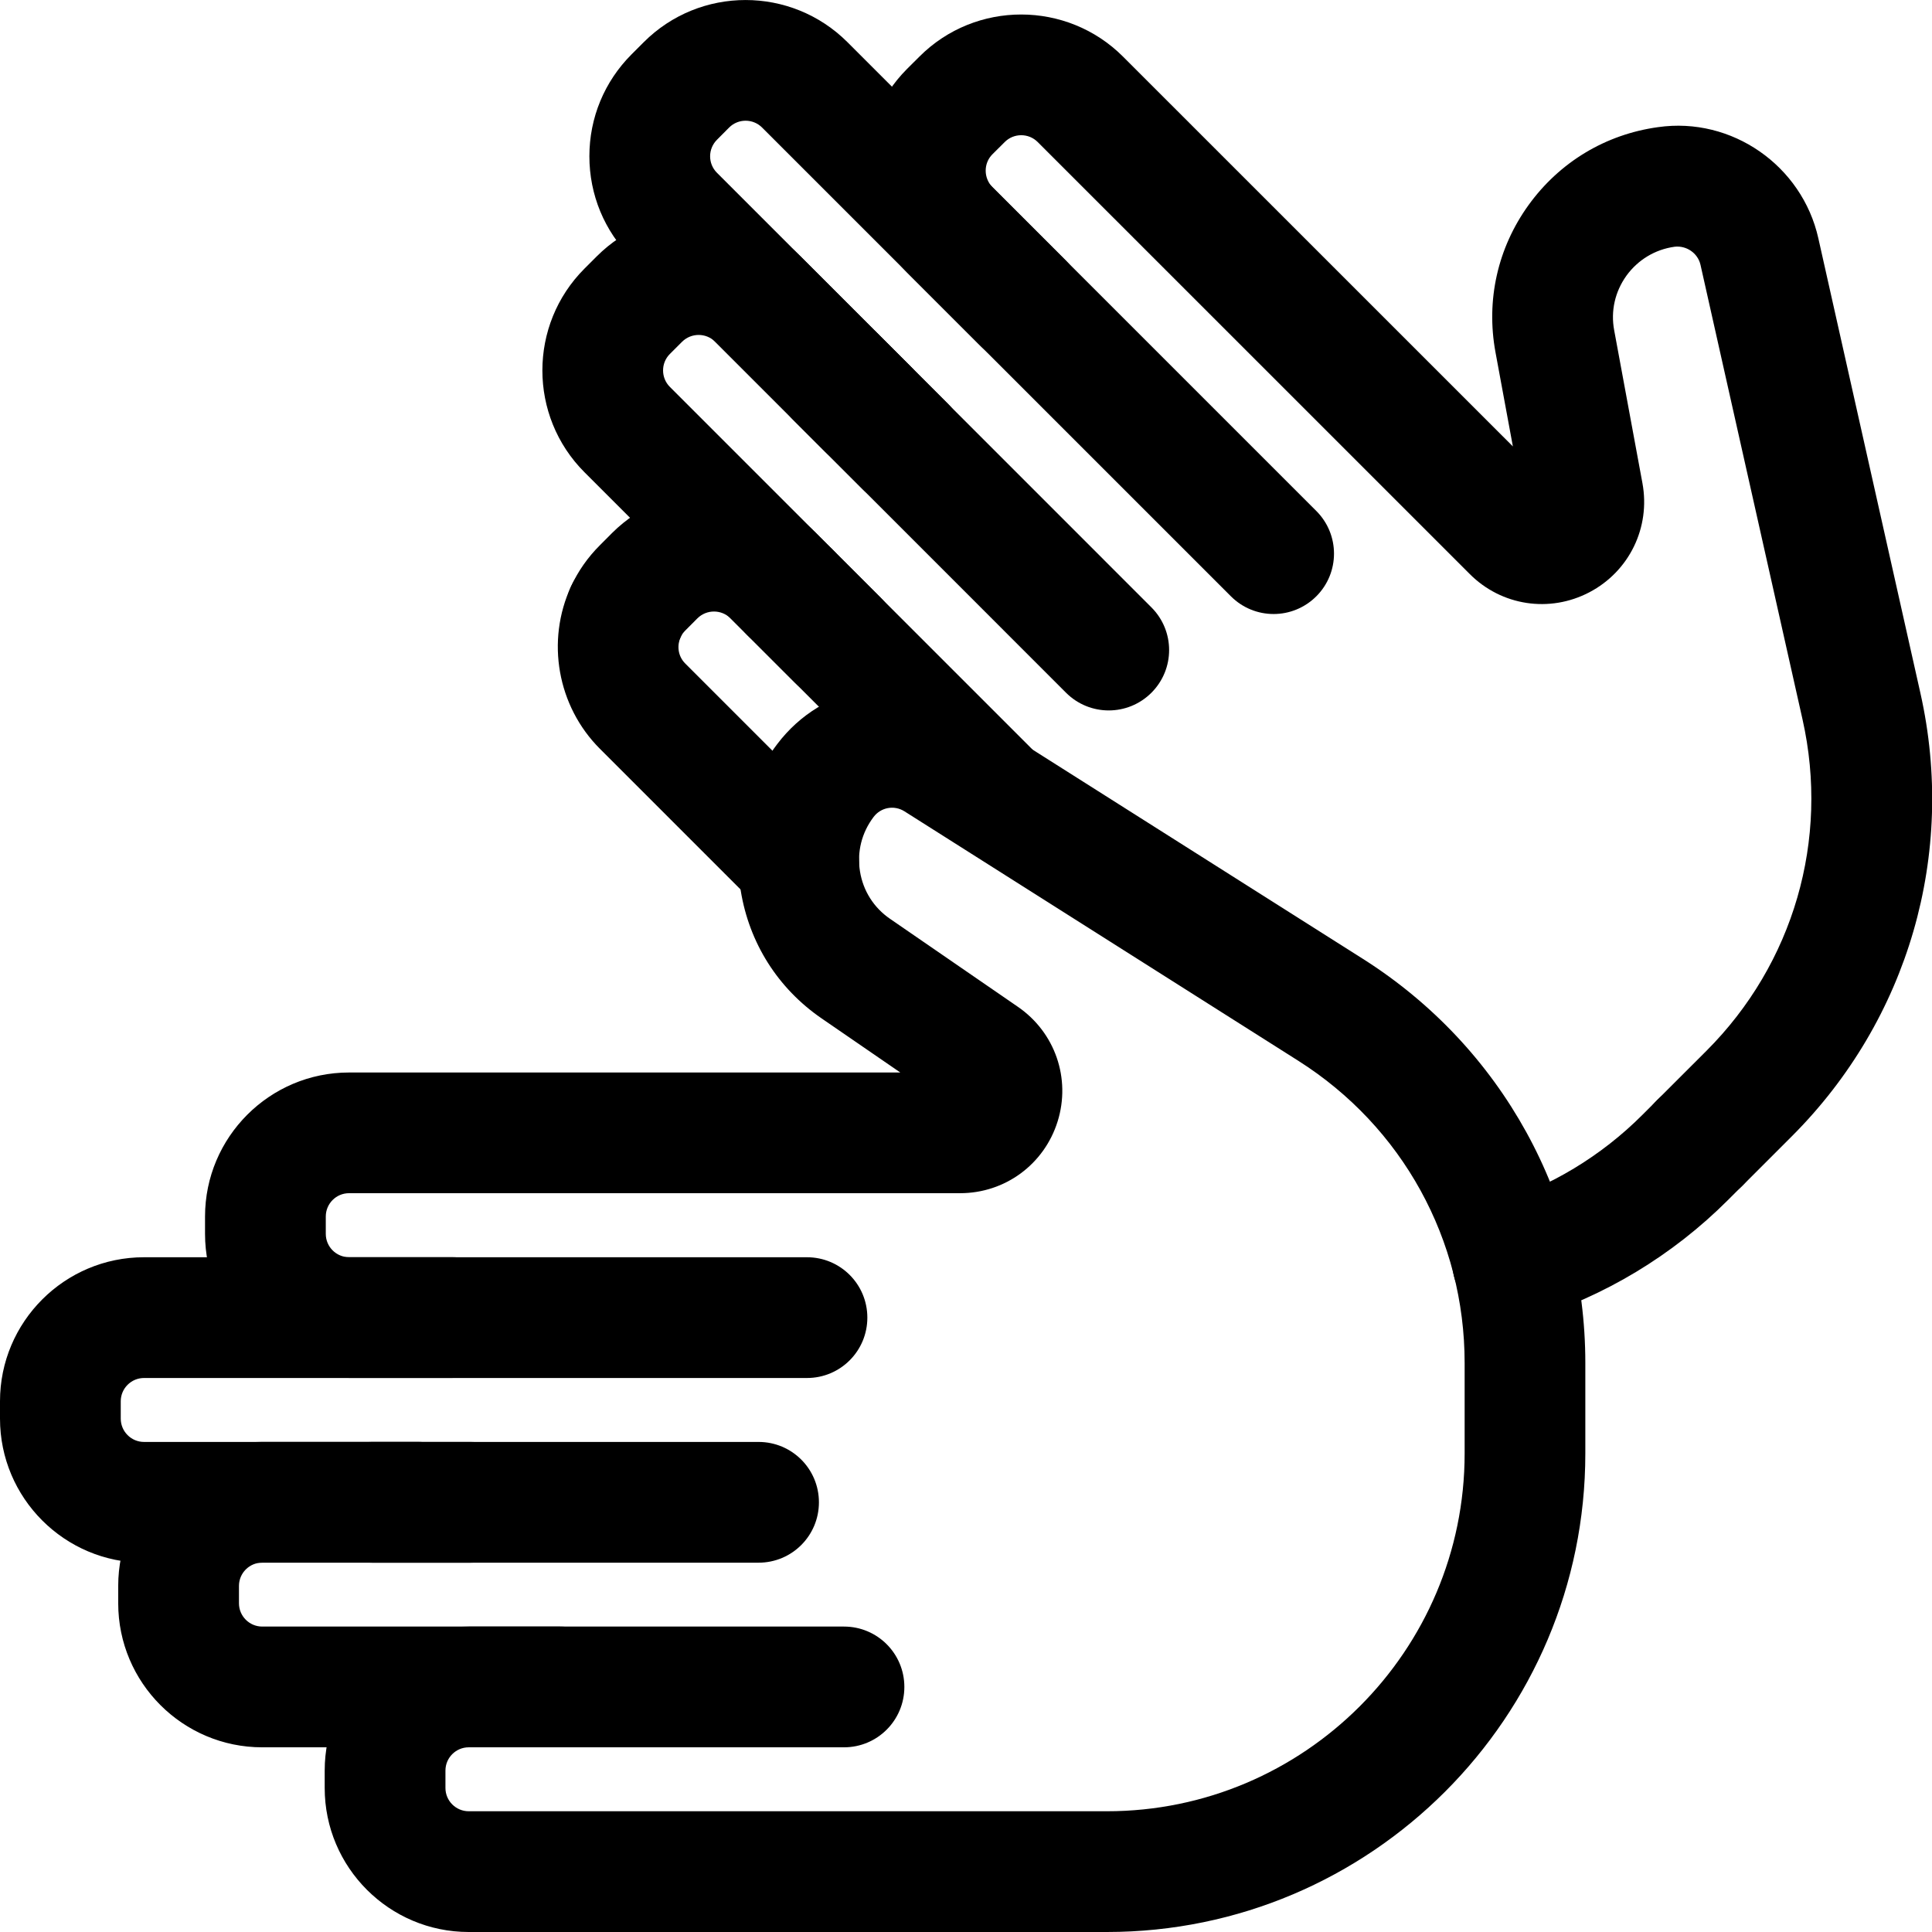 <svg xmlns="http://www.w3.org/2000/svg" viewBox="0 0 32 32"><!--! Font Icona - https://fonticona.com | License - https://fonticona.com/license | Copyright 2022 FontIcona.com --><path d="M18.364,11.767c-0.256,0-0.512-0.098-0.707-0.293l-4.524-4.525c-0.391-0.391-0.391-1.023,0-1.414s1.023-0.391,1.414,0l4.524,4.525c0.391,0.391,0.391,1.023,0,1.414C18.876,11.669,18.62,11.767,18.364,11.767z"/><path d="M28.153,19.93c-0.256,0-0.513-0.098-0.708-0.293c-0.39-0.391-0.39-1.024,0.001-1.415l0.818-0.817c1.443-1.443,2.039-3.495,1.592-5.487l-1.691-7.534c-0.045-0.193-0.234-0.321-0.43-0.297c-0.322,0.045-0.605,0.216-0.796,0.479c-0.19,0.265-0.263,0.586-0.203,0.905l0.468,2.532c0.135,0.734-0.218,1.46-0.879,1.807c-0.658,0.345-1.456,0.226-1.983-0.304l-7.155-7.154c-0.15-0.15-0.395-0.15-0.545,0l-0.206,0.205c-0.147,0.148-0.147,0.393,0.003,0.544l1.207,1.207c0.391,0.391,0.391,1.023,0,1.414s-1.023,0.391-1.414,0l-1.208-1.208c-0.929-0.931-0.929-2.442-0.001-3.372l0.207-0.206c0.929-0.929,2.442-0.927,3.371,0.002l6.457,6.456L24.77,5.835c-0.159-0.861,0.035-1.728,0.548-2.439c0.514-0.711,1.274-1.17,2.144-1.29c1.224-0.176,2.386,0.639,2.655,1.839l1.691,7.535c0.598,2.664-0.198,5.408-2.129,7.34l-0.818,0.818C28.665,19.832,28.409,19.93,28.153,19.93z"/><path d="M25.052,21.895c-0.429,0-0.824-0.276-0.956-0.707c-0.162-0.528,0.136-1.088,0.663-1.249c0.916-0.28,1.762-0.79,2.446-1.475l0.241-0.241c0.391-0.391,1.023-0.391,1.414,0s0.391,1.023,0,1.414l-0.241,0.241c-0.915,0.915-2.048,1.598-3.274,1.973C25.247,21.881,25.148,21.895,25.052,21.895z"/><path d="M13.229,15.281c-0.256,0-0.512-0.098-0.707-0.293l-2.585-2.585c-0.706-0.706-0.897-1.787-0.478-2.692c0.233-0.5,0.825-0.719,1.329-0.485c0.5,0.233,0.718,0.828,0.485,1.329c-0.057,0.121-0.055,0.303,0.077,0.435l2.585,2.585c0.391,0.391,0.391,1.023,0,1.414C13.74,15.184,13.484,15.281,13.229,15.281z"/><path d="M16.361,14.089c-0.256,0-0.512-0.098-0.707-0.293l-3.556-3.556c-0.15-0.148-0.394-0.149-0.546,0.001l-0.2,0.201c-0.035,0.035-0.061,0.071-0.079,0.11c-0.232,0.501-0.826,0.722-1.327,0.487c-0.501-0.231-0.72-0.826-0.487-1.327C9.575,9.46,9.736,9.23,9.937,9.03l0.201-0.202c0.934-0.93,2.446-0.931,3.374-0.003l3.557,3.557c0.391,0.391,0.391,1.023,0,1.414C16.873,13.991,16.617,14.089,16.361,14.089z"/><path d="M13.086,10.813c-0.256,0-0.512-0.098-0.707-0.293L9.681,7.822c-0.93-0.93-0.93-2.443,0-3.373l0.204-0.204c0.93-0.93,2.444-0.929,3.372-0.001l1.823,1.823c0.391,0.391,0.391,1.023,0,1.414s-1.023,0.391-1.414,0l-1.822-1.822c-0.15-0.148-0.394-0.149-0.546,0.001l-0.203,0.203c-0.15,0.15-0.15,0.395,0,0.545l2.698,2.698c0.391,0.391,0.391,1.023,0,1.414C13.598,10.716,13.342,10.813,13.086,10.813z"/><path d="M13.878,11.605c-0.256,0-0.512-0.098-0.707-0.293l-0.792-0.792c-0.391-0.391-0.391-1.023,0-1.414s1.023-0.391,1.414,0l0.792,0.792c0.391,0.391,0.391,1.023,0,1.414C14.39,11.508,14.134,11.605,13.878,11.605z"/><path d="M21.095,10.17c-0.256,0-0.512-0.098-0.707-0.293l-7.766-7.765c-0.15-0.15-0.395-0.15-0.545,0l-0.201,0.202c-0.152,0.152-0.152,0.396-0.002,0.547l3.823,3.823c0.391,0.391,0.391,1.023,0,1.414s-1.023,0.391-1.414,0L10.46,4.275c-0.45-0.45-0.698-1.05-0.698-1.687s0.248-1.236,0.698-1.687L10.661,0.7c0.931-0.933,2.444-0.932,3.375-0.002l7.766,7.765c0.391,0.391,0.391,1.023,0,1.414C21.606,10.072,21.351,10.17,21.095,10.17z"/><path d="M12.564,25.883H6.165c-0.553,0-1-0.447-1-1s0.447-1,1-1h6.399c0.553,0,1,0.447,1,1S13.117,25.883,12.564,25.883z"/><path d="M18.334,32H7.763c-1.315,0-2.385-1.069-2.385-2.385v-0.289c0-1.315,1.069-2.385,2.385-2.385h6.216c0.553,0,1,0.447,1,1s-0.447,1-1,1H7.763c-0.212,0-0.385,0.173-0.385,0.385v0.289C7.378,29.827,7.551,30,7.763,30h10.571c3.267,0,5.925-2.658,5.925-5.926v-1.498c0-2.042-1.03-3.913-2.755-5.006l-6.522-4.131c-0.172-0.109-0.393-0.067-0.513,0.093c-0.197,0.26-0.277,0.58-0.225,0.901c0.052,0.322,0.229,0.601,0.497,0.785l2.12,1.459c0.614,0.423,0.878,1.185,0.657,1.896c-0.222,0.712-0.871,1.19-1.616,1.19H5.781c-0.212,0-0.385,0.173-0.385,0.386v0.288c0,0.213,0.173,0.386,0.385,0.386h1.708c0.553,0,1,0.447,1,1s-0.447,1-1,1H5.781c-1.315,0-2.385-1.07-2.385-2.386V20.15c0-1.315,1.069-2.386,2.385-2.386h9.131l-1.305-0.897c-0.724-0.498-1.198-1.249-1.338-2.115c-0.14-0.865,0.074-1.728,0.604-2.427c0.754-0.997,2.12-1.244,3.178-0.575l6.522,4.131c2.307,1.461,3.685,3.964,3.685,6.695v1.498C26.259,28.444,22.704,32,18.334,32z"/><path d="M9.278,28.941H4.343c-1.315,0-2.385-1.069-2.385-2.385v-0.289c0-1.315,1.069-2.385,2.385-2.385H6.92c0.553,0,1,0.447,1,1s-0.447,1-1,1H4.343c-0.212,0-0.385,0.173-0.385,0.385v0.289c0,0.212,0.173,0.385,0.385,0.385h4.936c0.553,0,1,0.447,1,1S9.831,28.941,9.278,28.941z"/><path d="M7.793,25.883H2.385C1.069,25.883,0,24.812,0,23.497v-0.288c0-1.315,1.069-2.385,2.385-2.385h10.981c0.553,0,1,0.447,1,1s-0.447,1-1,1H2.385C2.173,22.824,2,22.997,2,23.209v0.288c0,0.213,0.173,0.386,0.385,0.386h5.408c0.553,0,1,0.447,1,1S8.346,25.883,7.793,25.883z"/></svg>